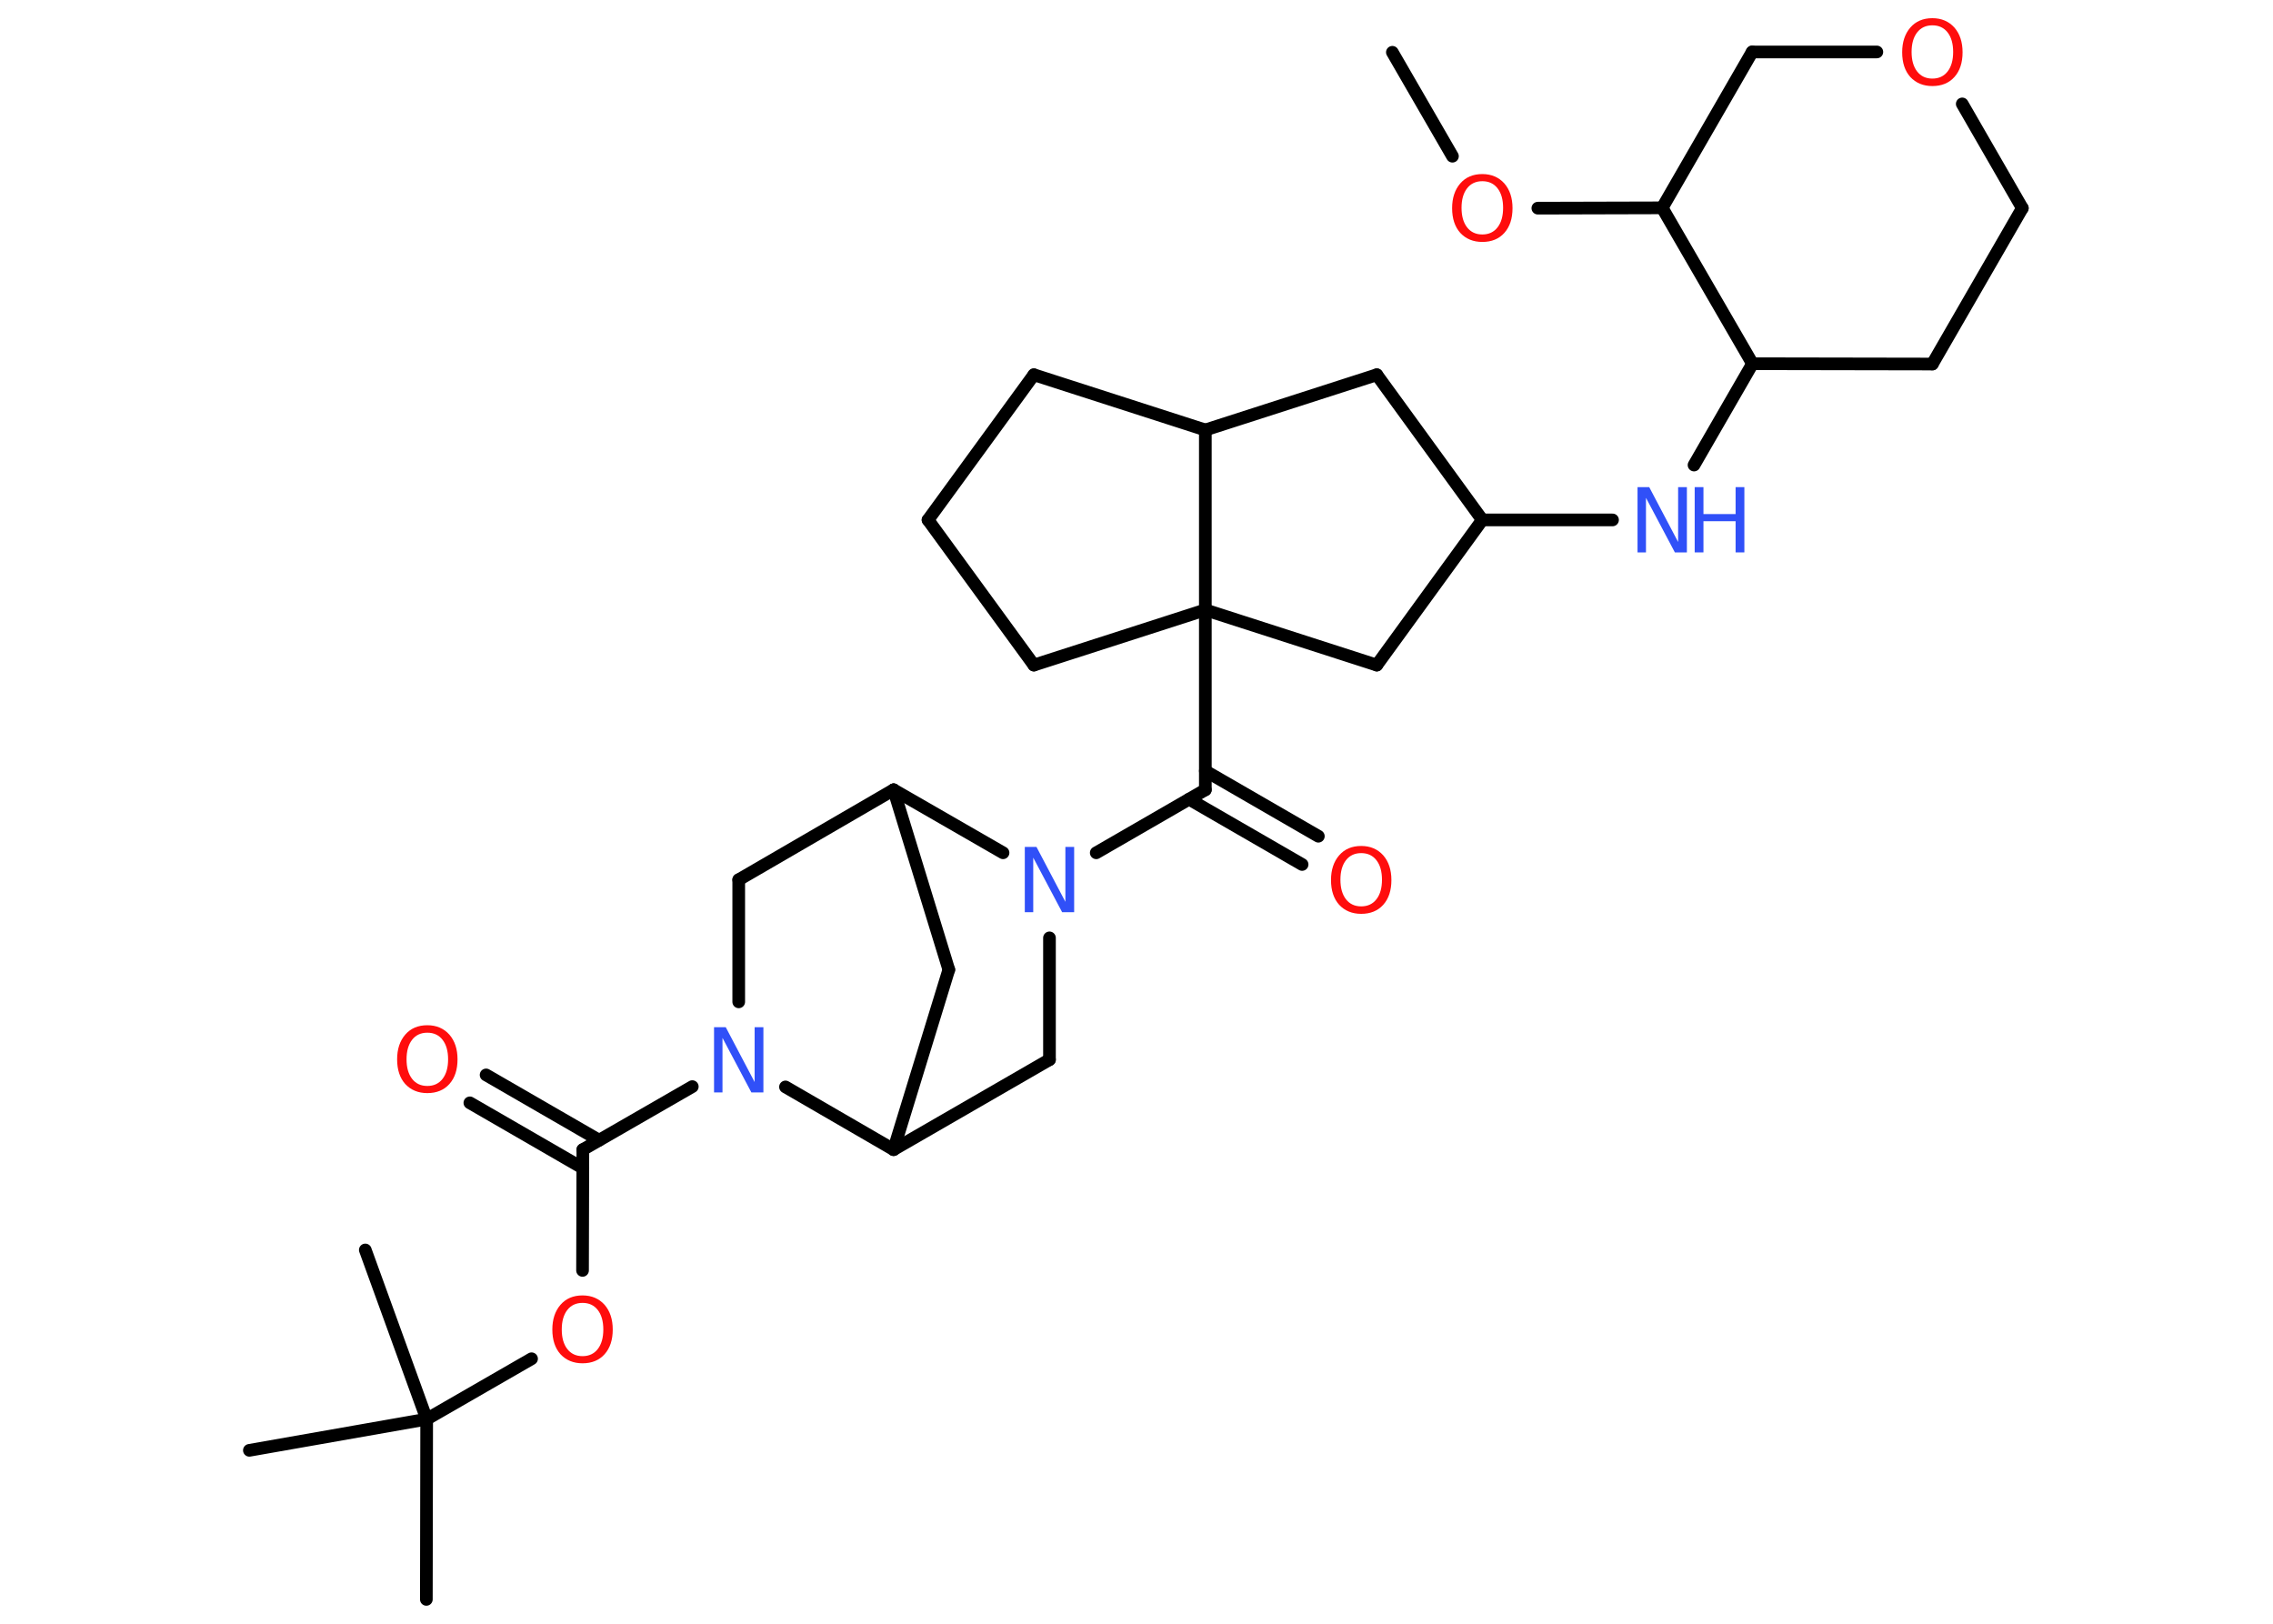 <?xml version='1.0' encoding='UTF-8'?>
<!DOCTYPE svg PUBLIC "-//W3C//DTD SVG 1.1//EN" "http://www.w3.org/Graphics/SVG/1.1/DTD/svg11.dtd">
<svg version='1.2' xmlns='http://www.w3.org/2000/svg' xmlns:xlink='http://www.w3.org/1999/xlink' width='70.0mm' height='50.0mm' viewBox='0 0 70.0 50.0'>
  <desc>Generated by the Chemistry Development Kit (http://github.com/cdk)</desc>
  <g stroke-linecap='round' stroke-linejoin='round' stroke='#000000' stroke-width='.39' fill='#FF0D0D'>
    <rect x='.0' y='.0' width='70.0' height='50.0' fill='#FFFFFF' stroke='none'/>
    <g id='mol1' class='mol'>
      <line id='mol1bnd1' class='bond' x1='42.88' y1='1.61' x2='44.73' y2='4.81'/>
      <line id='mol1bnd2' class='bond' x1='47.36' y1='6.41' x2='51.19' y2='6.4'/>
      <line id='mol1bnd3' class='bond' x1='51.19' y1='6.4' x2='53.96' y2='1.6'/>
      <line id='mol1bnd4' class='bond' x1='53.96' y1='1.6' x2='57.8' y2='1.6'/>
      <line id='mol1bnd5' class='bond' x1='60.43' y1='3.2' x2='62.28' y2='6.41'/>
      <line id='mol1bnd6' class='bond' x1='62.28' y1='6.41' x2='59.51' y2='11.21'/>
      <line id='mol1bnd7' class='bond' x1='59.51' y1='11.21' x2='53.97' y2='11.2'/>
      <line id='mol1bnd8' class='bond' x1='51.19' y1='6.4' x2='53.97' y2='11.2'/>
      <line id='mol1bnd9' class='bond' x1='53.97' y1='11.2' x2='52.17' y2='14.32'/>
      <line id='mol1bnd10' class='bond' x1='49.66' y1='16.01' x2='45.65' y2='16.01'/>
      <line id='mol1bnd11' class='bond' x1='45.65' y1='16.01' x2='42.4' y2='11.54'/>
      <line id='mol1bnd12' class='bond' x1='42.4' y1='11.54' x2='37.12' y2='13.24'/>
      <line id='mol1bnd13' class='bond' x1='37.12' y1='13.24' x2='31.84' y2='11.54'/>
      <line id='mol1bnd14' class='bond' x1='31.84' y1='11.54' x2='28.58' y2='16.01'/>
      <line id='mol1bnd15' class='bond' x1='28.58' y1='16.01' x2='31.84' y2='20.48'/>
      <line id='mol1bnd16' class='bond' x1='31.84' y1='20.48' x2='37.12' y2='18.78'/>
      <line id='mol1bnd17' class='bond' x1='37.12' y1='13.24' x2='37.12' y2='18.78'/>
      <line id='mol1bnd18' class='bond' x1='37.12' y1='18.78' x2='37.12' y2='24.32'/>
      <g id='mol1bnd19' class='bond'>
        <line x1='37.12' y1='23.74' x2='40.6' y2='25.75'/>
        <line x1='36.62' y1='24.61' x2='40.1' y2='26.62'/>
      </g>
      <line id='mol1bnd20' class='bond' x1='37.12' y1='24.32' x2='33.76' y2='26.26'/>
      <line id='mol1bnd21' class='bond' x1='32.32' y1='28.88' x2='32.32' y2='32.63'/>
      <line id='mol1bnd22' class='bond' x1='32.32' y1='32.63' x2='27.52' y2='35.4'/>
      <line id='mol1bnd23' class='bond' x1='27.52' y1='35.4' x2='29.22' y2='29.86'/>
      <line id='mol1bnd24' class='bond' x1='29.22' y1='29.86' x2='27.52' y2='24.32'/>
      <line id='mol1bnd25' class='bond' x1='30.89' y1='26.26' x2='27.52' y2='24.32'/>
      <line id='mol1bnd26' class='bond' x1='27.52' y1='24.32' x2='22.75' y2='27.09'/>
      <line id='mol1bnd27' class='bond' x1='22.75' y1='27.09' x2='22.75' y2='30.85'/>
      <line id='mol1bnd28' class='bond' x1='27.52' y1='35.4' x2='24.19' y2='33.47'/>
      <line id='mol1bnd29' class='bond' x1='21.32' y1='33.46' x2='17.95' y2='35.4'/>
      <g id='mol1bnd30' class='bond'>
        <line x1='17.95' y1='35.97' x2='14.47' y2='33.96'/>
        <line x1='18.45' y1='35.11' x2='14.97' y2='33.1'/>
      </g>
      <line id='mol1bnd31' class='bond' x1='17.95' y1='35.4' x2='17.94' y2='39.12'/>
      <line id='mol1bnd32' class='bond' x1='16.37' y1='41.84' x2='13.14' y2='43.7'/>
      <line id='mol1bnd33' class='bond' x1='13.14' y1='43.7' x2='13.13' y2='49.25'/>
      <line id='mol1bnd34' class='bond' x1='13.14' y1='43.7' x2='11.25' y2='38.49'/>
      <line id='mol1bnd35' class='bond' x1='13.14' y1='43.7' x2='7.68' y2='44.66'/>
      <line id='mol1bnd36' class='bond' x1='37.12' y1='18.78' x2='42.4' y2='20.48'/>
      <line id='mol1bnd37' class='bond' x1='45.65' y1='16.01' x2='42.4' y2='20.48'/>
      <path id='mol1atm2' class='atom' d='M45.65 5.58q-.3 .0 -.47 .22q-.17 .22 -.17 .6q.0 .38 .17 .6q.17 .22 .47 .22q.3 .0 .47 -.22q.17 -.22 .17 -.6q.0 -.38 -.17 -.6q-.17 -.22 -.47 -.22zM45.65 5.36q.42 .0 .68 .29q.25 .29 .25 .76q.0 .48 -.25 .76q-.25 .28 -.68 .28q-.42 .0 -.68 -.28q-.25 -.28 -.25 -.76q.0 -.47 .25 -.76q.25 -.29 .68 -.29z' stroke='none'/>
      <path id='mol1atm5' class='atom' d='M59.51 .78q-.3 .0 -.47 .22q-.17 .22 -.17 .6q.0 .38 .17 .6q.17 .22 .47 .22q.3 .0 .47 -.22q.17 -.22 .17 -.6q.0 -.38 -.17 -.6q-.17 -.22 -.47 -.22zM59.51 .56q.42 .0 .68 .29q.25 .29 .25 .76q.0 .48 -.25 .76q-.25 .28 -.68 .28q-.42 .0 -.68 -.28q-.25 -.28 -.25 -.76q.0 -.47 .25 -.76q.25 -.29 .68 -.29z' stroke='none'/>
      <g id='mol1atm9' class='atom'>
        <path d='M50.43 15.0h.36l.89 1.69v-1.69h.27v2.01h-.37l-.89 -1.68v1.68h-.26v-2.01z' stroke='none' fill='#3050F8'/>
        <path d='M52.19 15.0h.27v.83h.99v-.83h.27v2.01h-.27v-.96h-.99v.96h-.27v-2.01z' stroke='none' fill='#3050F8'/>
      </g>
      <path id='mol1atm18' class='atom' d='M41.92 26.27q-.3 .0 -.47 .22q-.17 .22 -.17 .6q.0 .38 .17 .6q.17 .22 .47 .22q.3 .0 .47 -.22q.17 -.22 .17 -.6q.0 -.38 -.17 -.6q-.17 -.22 -.47 -.22zM41.92 26.05q.42 .0 .68 .29q.25 .29 .25 .76q.0 .48 -.25 .76q-.25 .28 -.68 .28q-.42 .0 -.68 -.28q-.25 -.28 -.25 -.76q.0 -.47 .25 -.76q.25 -.29 .68 -.29z' stroke='none'/>
      <path id='mol1atm19' class='atom' d='M31.56 26.08h.36l.89 1.69v-1.69h.27v2.01h-.37l-.89 -1.68v1.68h-.26v-2.01z' stroke='none' fill='#3050F8'/>
      <path id='mol1atm25' class='atom' d='M21.99 31.63h.36l.89 1.69v-1.69h.27v2.01h-.37l-.89 -1.68v1.68h-.26v-2.01z' stroke='none' fill='#3050F8'/>
      <path id='mol1atm27' class='atom' d='M13.16 31.8q-.3 .0 -.47 .22q-.17 .22 -.17 .6q.0 .38 .17 .6q.17 .22 .47 .22q.3 .0 .47 -.22q.17 -.22 .17 -.6q.0 -.38 -.17 -.6q-.17 -.22 -.47 -.22zM13.16 31.57q.42 .0 .68 .29q.25 .29 .25 .76q.0 .48 -.25 .76q-.25 .28 -.68 .28q-.42 .0 -.68 -.28q-.25 -.28 -.25 -.76q.0 -.47 .25 -.76q.25 -.29 .68 -.29z' stroke='none'/>
      <path id='mol1atm28' class='atom' d='M17.94 40.12q-.3 .0 -.47 .22q-.17 .22 -.17 .6q.0 .38 .17 .6q.17 .22 .47 .22q.3 .0 .47 -.22q.17 -.22 .17 -.6q.0 -.38 -.17 -.6q-.17 -.22 -.47 -.22zM17.94 39.89q.42 .0 .68 .29q.25 .29 .25 .76q.0 .48 -.25 .76q-.25 .28 -.68 .28q-.42 .0 -.68 -.28q-.25 -.28 -.25 -.76q.0 -.47 .25 -.76q.25 -.29 .68 -.29z' stroke='none'/>
    </g>
  </g>
</svg>
